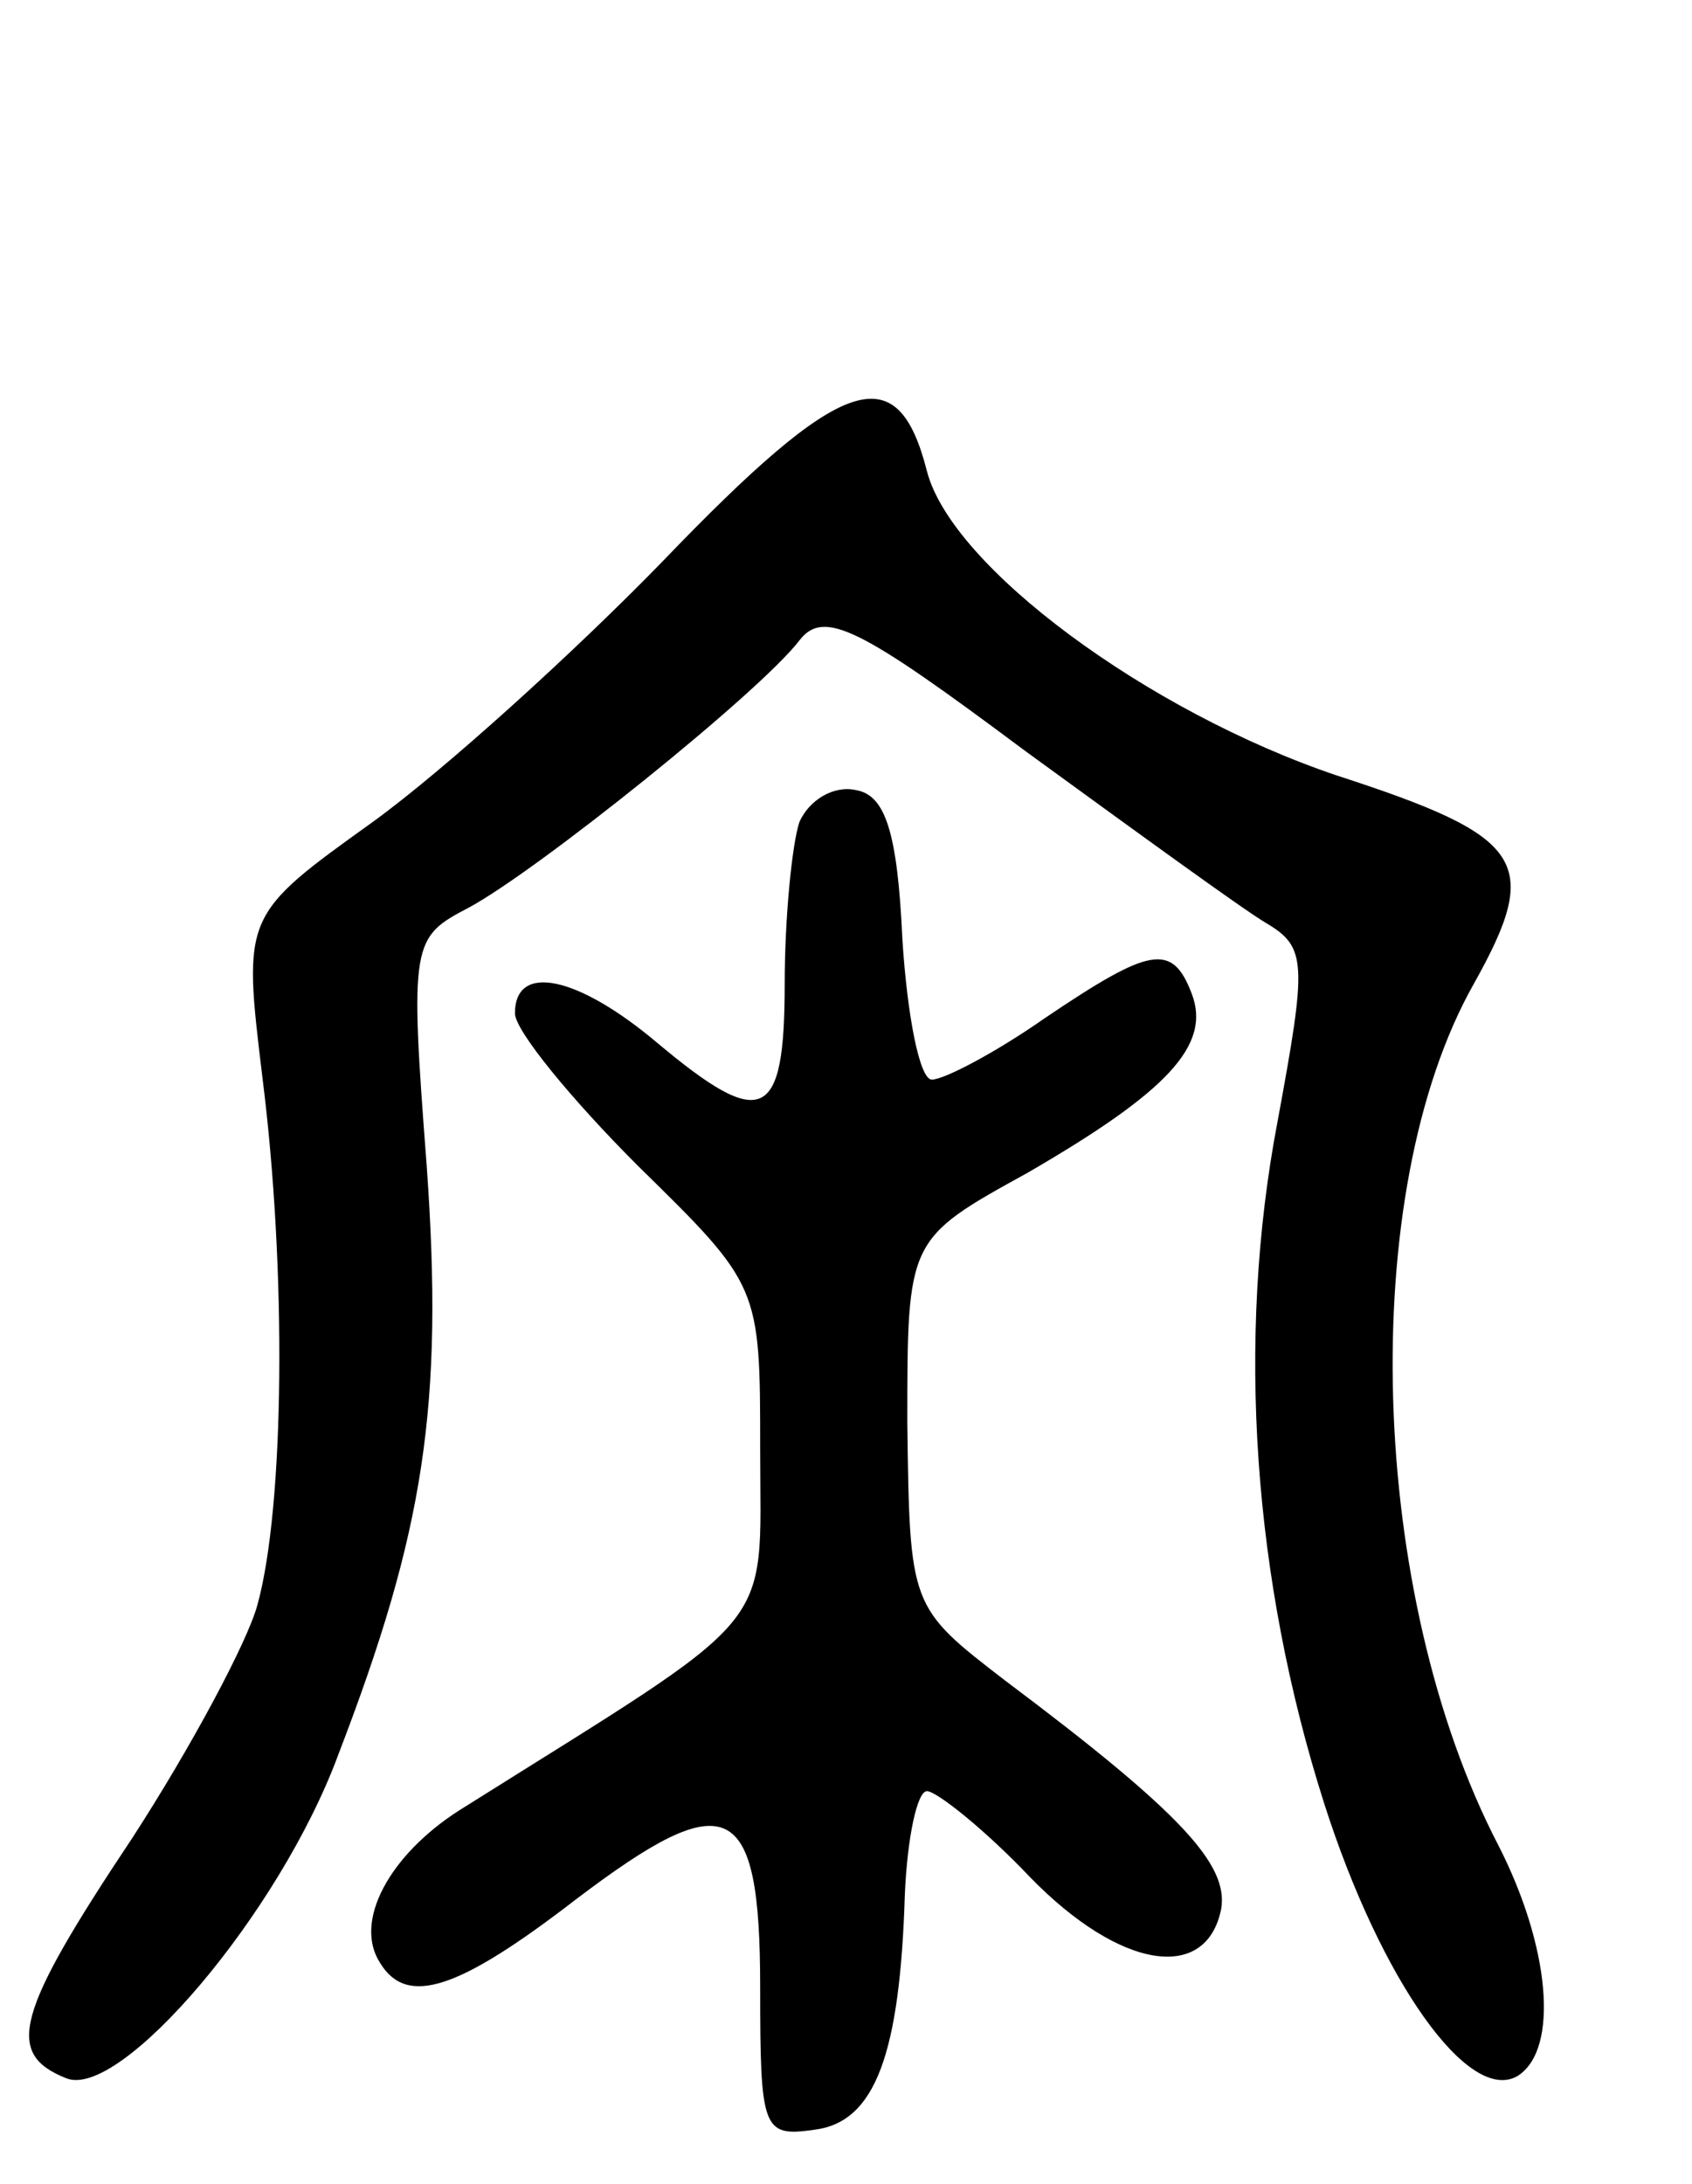 <svg version="1.0" xmlns="http://www.w3.org/2000/svg"
 width="69pt" height="89pt" viewBox="0 0 69 89"
 preserveAspectRatio="xMidYMid meet">
<g transform="translate(0,89) scale(0.1,-0.1)"
fill="#000000" stroke="none">
<path d="M270 661 c-36 -37 -89 -85 -118 -106 -53 -38 -53 -38 -45 -104 10
-79 9 -175 -2 -215 -4 -15 -27 -58 -51 -95 -48 -72 -52 -88 -27 -98 22 -9 87
67 111 132 35 91 43 142 36 240 -7 91 -6 93 17 105 28 15 119 88 135 109 10
13 25 5 92 -45 44 -32 88 -64 98 -70 17 -10 17 -16 5 -81 -17 -89 -10 -187 19
-278 23 -72 59 -123 79 -111 17 11 13 53 -8 94 -53 102 -58 266 -10 351 28 50
21 60 -56 85 -77 26 -157 85 -167 124 -12 47 -34 40 -108 -37z"/>
<path d="M326 555 c-3 -9 -6 -39 -6 -66 0 -56 -9 -60 -52 -24 -32 27 -58 33
-58 12 0 -7 23 -35 50 -62 50 -49 50 -49 50 -116 0 -76 9 -64 -123 -147 -28
-18 -43 -45 -32 -62 11 -18 32 -11 80 26 62 47 75 41 75 -36 0 -58 1 -61 22
-58 25 3 35 31 37 96 1 23 5 42 9 42 4 0 24 -16 42 -35 37 -38 72 -43 78 -13
3 18 -16 39 -88 93 -39 30 -39 30 -40 105 0 75 0 75 49 102 57 33 75 52 67 73
-8 21 -17 19 -60 -10 -20 -14 -41 -25 -46 -25 -5 0 -10 26 -12 57 -2 44 -7 59
-19 61 -9 2 -19 -4 -23 -13z"/>
</g>
</svg>
